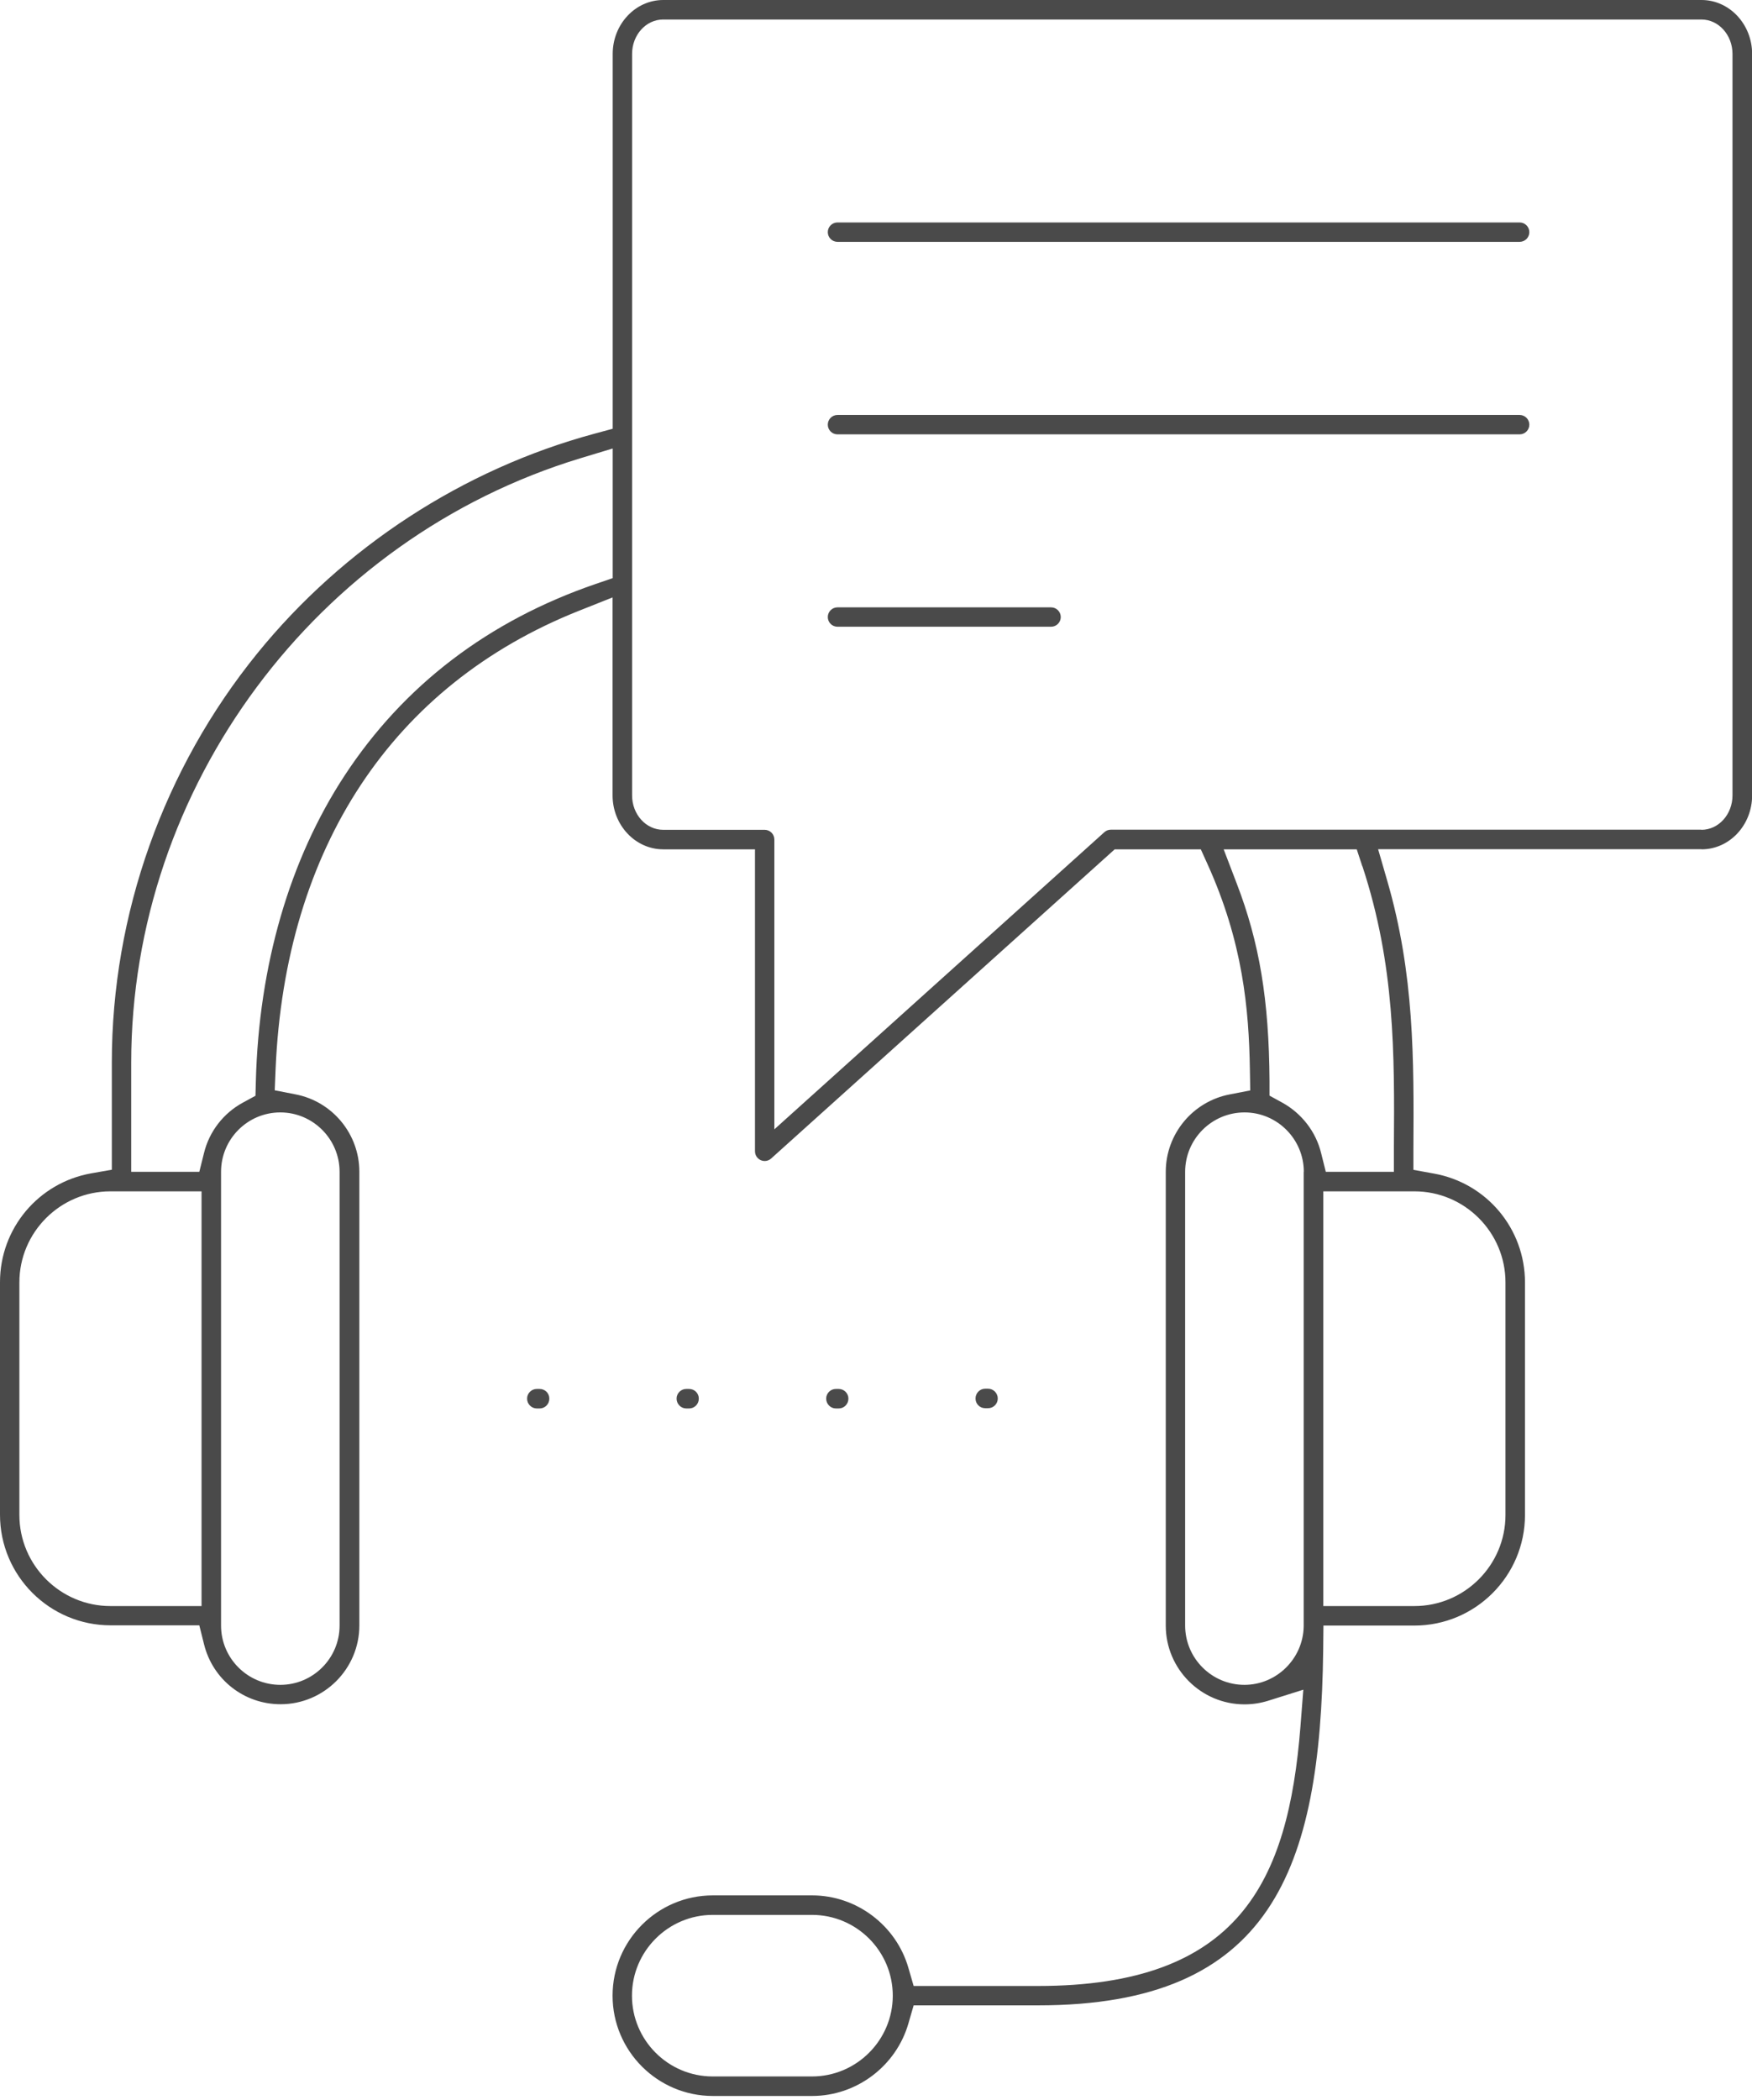 <svg xmlns="http://www.w3.org/2000/svg" width="141" height="169" viewBox="0 0 141 169" fill="none">
  <path d="M84.59 48.87C85.02 48.87 85.37 49.22 85.37 49.65C85.37 50.08 85.02 50.43 84.59 50.43H67.4C66.97 50.43 66.62 50.08 66.62 49.65C66.62 49.22 66.97 48.87 67.4 48.87H84.59ZM122.3 19.46C122.73 19.46 123.08 19.11 123.08 18.68C123.08 18.25 122.73 17.9 122.3 17.9H67.4C66.97 17.9 66.62 18.25 66.62 18.68C66.62 19.11 66.97 19.46 67.4 19.46H122.3ZM67.4 34.95H122.3C122.73 34.95 123.08 34.6 123.08 34.17C123.08 33.74 122.73 33.39 122.3 33.39H67.4C66.97 33.39 66.62 33.74 66.62 34.17C66.62 34.6 66.97 34.95 67.4 34.95ZM136.93 68.33H110.91L111.65 70.89C113.83 78.41 113.79 85.23 113.75 92.45V94.13L115.4 94.43C119.65 95.19 122.73 98.87 122.73 103.19V121.9C122.73 126.81 118.74 130.8 113.83 130.8H106.51L106.49 132.77C106.27 150.42 102.35 161.36 83.54 161.36H73.53L73.11 162.81C72.12 166.25 68.93 168.65 65.36 168.65H57.37C52.92 168.65 49.3 165.03 49.3 160.58C49.3 156.13 52.92 152.51 57.37 152.51H65.36C68.93 152.51 72.12 154.91 73.11 158.35L73.53 159.8H83.54C99.7 159.8 103.67 151.45 104.66 138.92L104.89 135.96L102.06 136.85C101.45 137.04 100.81 137.14 100.16 137.14C96.66 137.14 93.82 134.29 93.82 130.8V94.29C93.82 91.25 95.99 88.63 98.97 88.06L100.62 87.74L100.59 86.06C100.51 81.19 100.03 75.82 97.17 69.51L96.64 68.34H89.71L62.06 93.22C61.92 93.35 61.73 93.42 61.54 93.42C61.11 93.42 60.76 93.07 60.76 92.64V68.34H53.37C51.13 68.34 49.3 66.39 49.3 64V48.07L46.56 49.16C31.6 55.12 22.95 68.2 22.18 86.01L22.11 87.73L23.8 88.06C26.77 88.64 28.92 91.26 28.92 94.28V130.79C28.92 134.29 26.07 137.13 22.58 137.13C19.65 137.13 17.12 135.15 16.42 132.3L16.04 130.78H8.9C3.99 130.78 0 126.79 0 121.88V103.17C0 98.85 3.09 95.16 7.35 94.41L9 94.12V85.49C9 73.57 13.16 61.87 20.71 52.57C27.65 44.02 37.28 37.75 47.83 34.9L49.31 34.5V4.34C49.31 1.95 51.13 0 53.38 0H136.94C139.18 0 141.01 1.95 141.01 4.34V64C141.01 66.39 139.19 68.34 136.94 68.34L136.93 68.33ZM16.22 95.86H8.89C4.85 95.86 1.56 99.15 1.56 103.19V121.9C1.56 125.94 4.85 129.23 8.89 129.23H16.22V95.86ZM17.79 94.29V130.8C17.79 133.43 19.93 135.57 22.56 135.57C25.19 135.57 27.33 133.43 27.33 130.8V94.29C27.33 91.66 25.19 89.51 22.56 89.51C19.93 89.51 17.79 91.65 17.79 94.29ZM49.3 36.09L46.72 36.87C25.43 43.33 10.56 63.33 10.56 85.51V94.29H16.04L16.42 92.77C16.84 91.05 17.98 89.57 19.55 88.72L20.56 88.17L20.59 87.02C20.83 77.68 23.3 69.17 27.73 62.41C32.49 55.15 39.3 49.95 47.96 46.98L49.31 46.52V36.1L49.3 36.09ZM71.85 160.58C71.85 157 68.94 154.08 65.35 154.08H57.36C53.78 154.08 50.86 157 50.86 160.58C50.86 164.16 53.77 167.08 57.36 167.08H65.35C68.93 167.08 71.85 164.16 71.85 160.58ZM104.93 94.29C104.93 91.66 102.79 89.51 100.16 89.51C97.53 89.51 95.38 91.65 95.38 94.29V130.8C95.38 133.43 97.52 135.57 100.15 135.57C102.74 135.57 104.88 133.46 104.92 130.86V94.28L104.93 94.29ZM106.5 95.86V129.23H113.83C117.87 129.23 121.16 125.94 121.16 121.9V103.19C121.16 99.15 117.87 95.86 113.83 95.86H106.5ZM109.64 69.71L109.19 68.34H98.48L99.52 71.06C101.36 75.84 102.13 80.46 102.17 86.99V88.16L103.21 88.73C104.76 89.59 105.9 91.06 106.32 92.77L106.7 94.29H112.18V92.3C112.23 84.78 112.27 77.68 109.65 69.71H109.64ZM136.93 66.77C138.31 66.77 139.43 65.53 139.43 64V4.34C139.43 2.81 138.31 1.57 136.93 1.57H53.37C51.99 1.57 50.87 2.81 50.87 4.34V64C50.87 65.53 51.99 66.77 53.37 66.77H61.54C61.97 66.77 62.32 67.12 62.32 67.55V90.87L88.88 66.96C89.02 66.83 89.21 66.76 89.4 66.76H136.92L136.93 66.77ZM79.52 113.31C79.95 113.31 80.3 112.96 80.3 112.53C80.3 112.1 79.95 111.74 79.52 111.74H79.29C78.86 111.74 78.51 112.09 78.51 112.53C78.51 112.97 78.86 113.31 79.29 113.31H79.52ZM43.2 113.33H43.43C43.86 113.33 44.21 112.98 44.21 112.54C44.21 112.1 43.86 111.76 43.43 111.76H43.2C42.77 111.76 42.42 112.11 42.42 112.54C42.42 112.97 42.77 113.33 43.2 113.33ZM55.23 111.76C54.8 111.76 54.45 112.11 54.45 112.54C54.45 112.97 54.8 113.33 55.23 113.33H55.46C55.89 113.33 56.24 112.98 56.24 112.54C56.24 112.1 55.89 111.76 55.46 111.76H55.23ZM68.28 112.54C68.28 112.11 67.93 111.76 67.5 111.76H67.27C66.84 111.76 66.49 112.11 66.49 112.54C66.49 112.97 66.84 113.33 67.27 113.33H67.5C67.93 113.33 68.28 112.98 68.28 112.54Z" fill="#4A4A4A"/>
</svg>